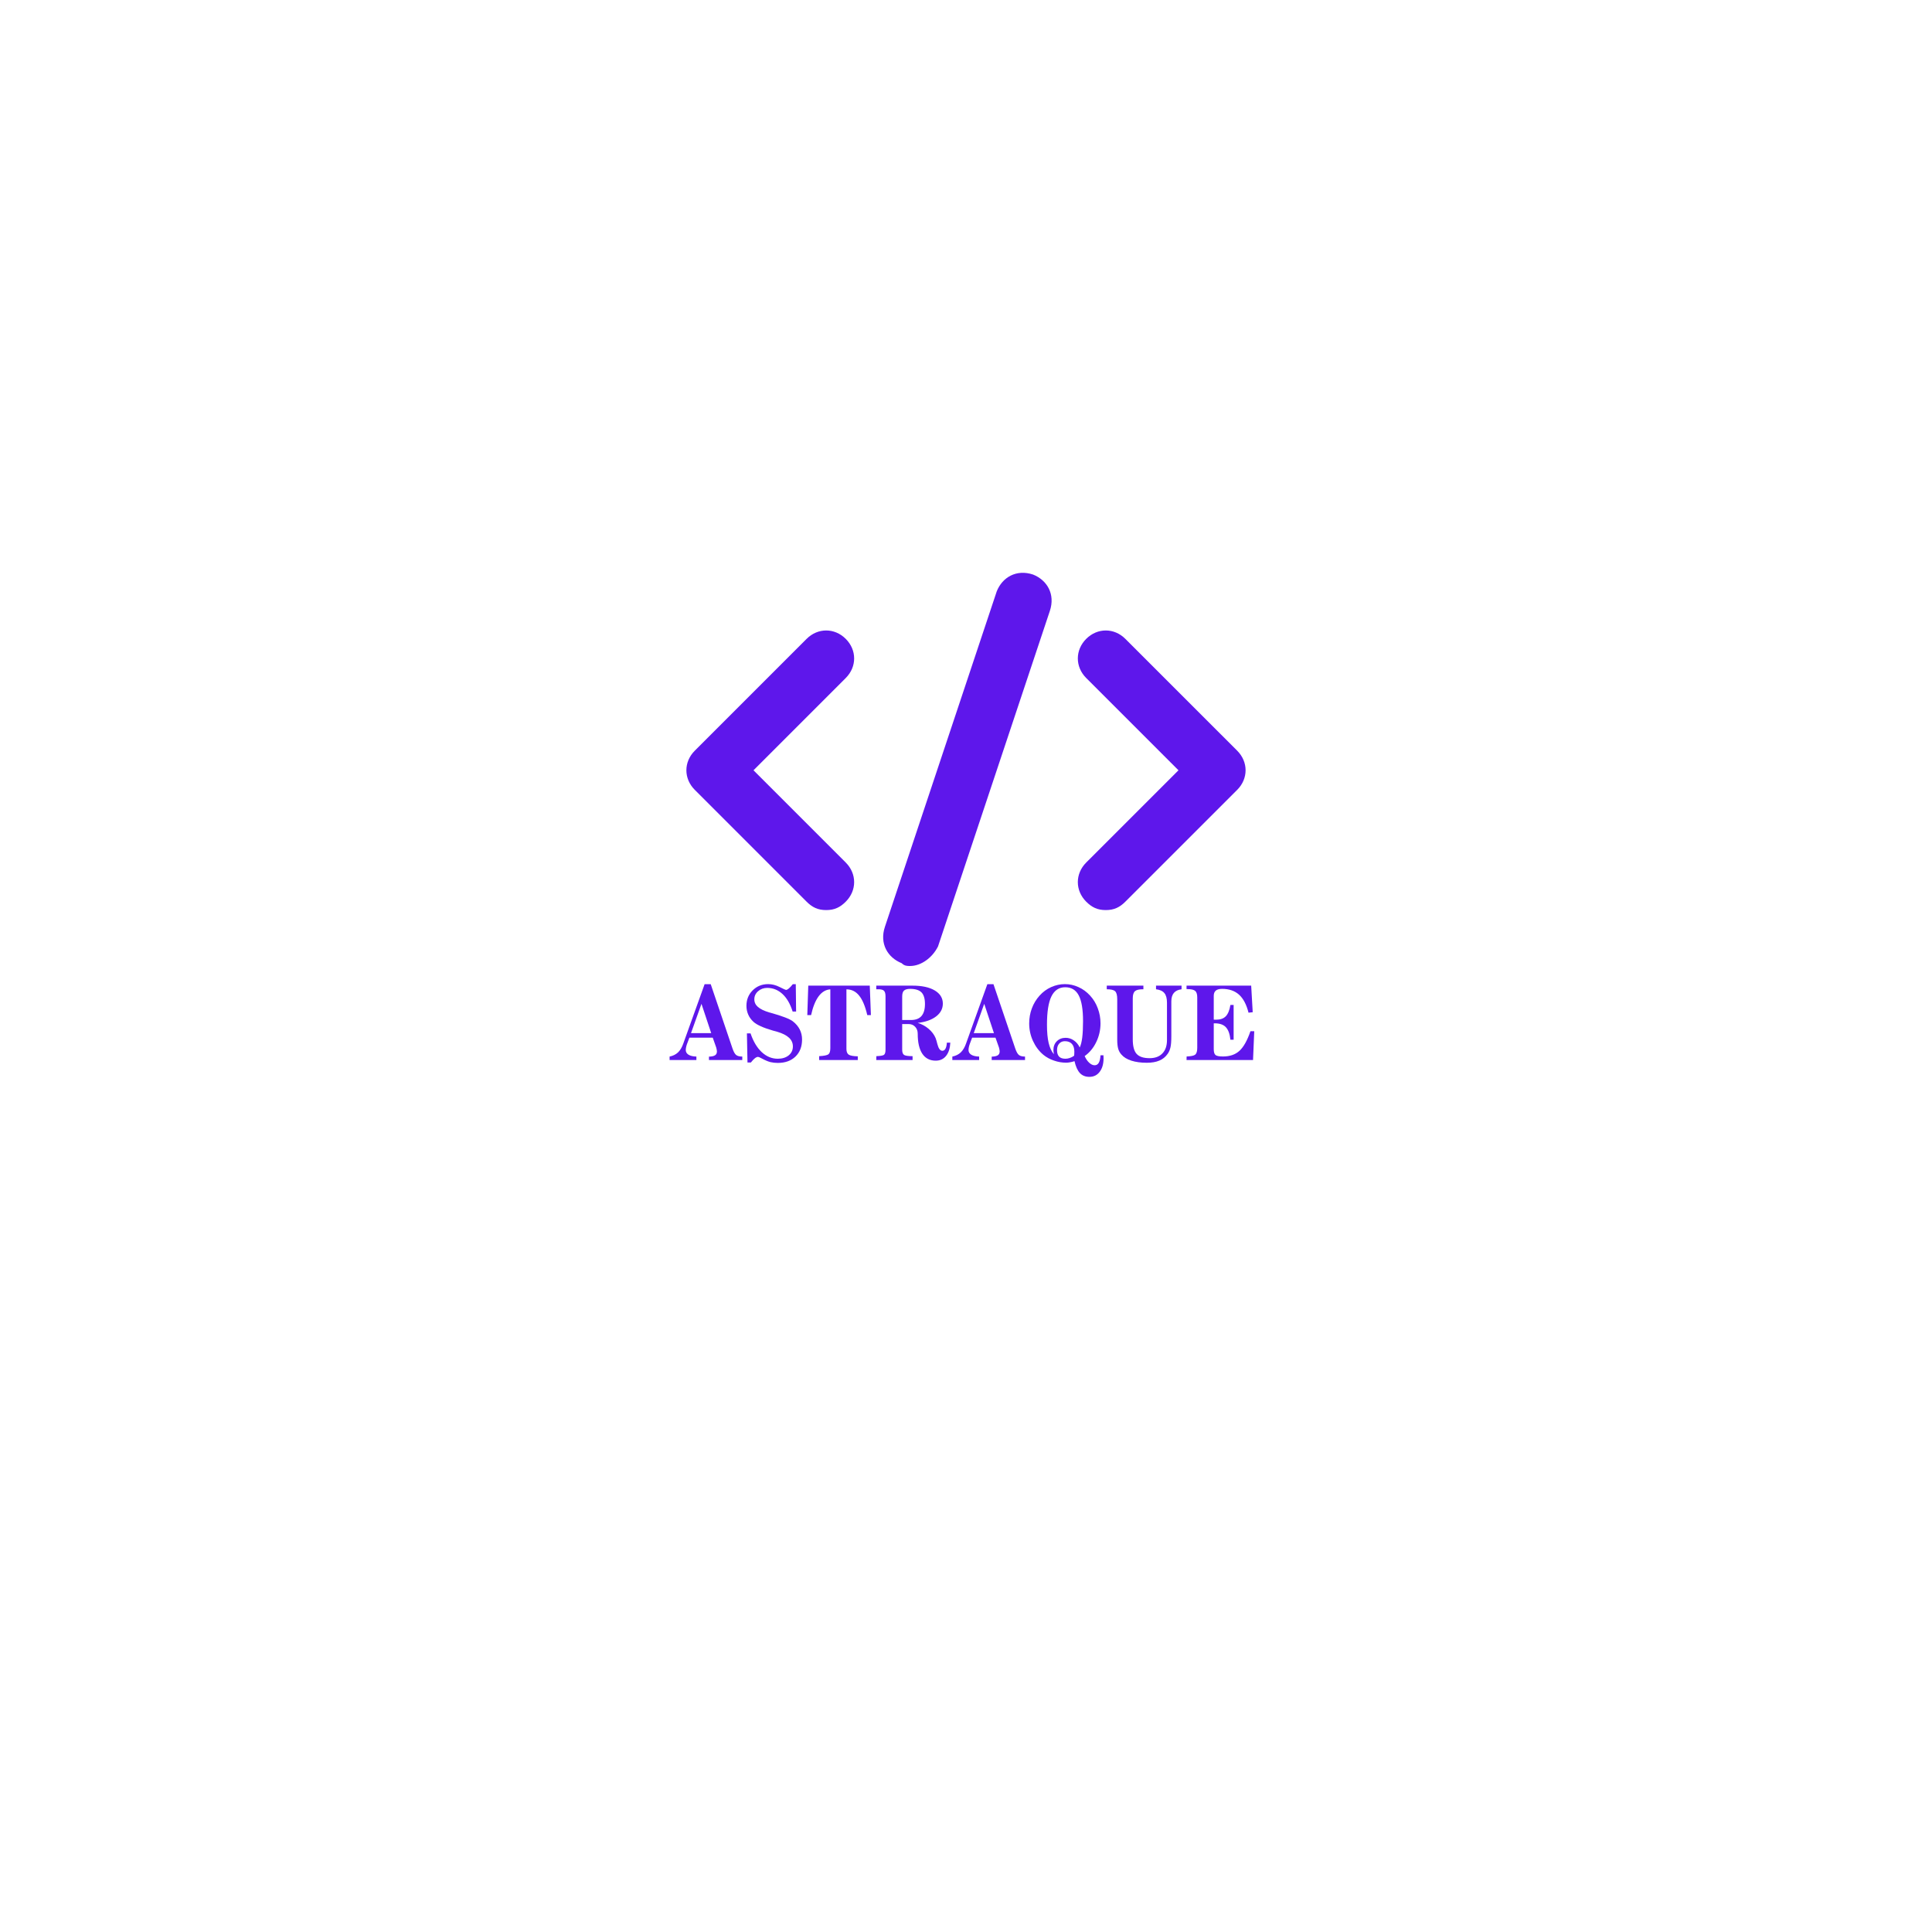 <svg xmlns="http://www.w3.org/2000/svg" xmlns:xlink="http://www.w3.org/1999/xlink" width="500" zoomAndPan="magnify" viewBox="0 0 375 375" height="500" preserveAspectRatio="xMidYMid meet" version="1.0"><defs><g/><clipPath id="e1aae1ad49"><path d="M 171 111 L 205 111 L 205 187.688 L 171 187.688 Z M 171 111 " clip-rule="nonzero"/></clipPath></defs><path fill="#5e17eb" d="M 160.363 176.645 C 158.734 176.645 157.648 176.102 156.562 175.016 L 134.855 153.309 C 132.684 151.137 132.684 147.883 134.855 145.711 L 156.562 124.004 C 158.734 121.832 161.992 121.832 164.16 124.004 C 166.332 126.176 166.332 129.43 164.16 131.602 L 146.254 149.512 L 164.16 167.418 C 166.332 169.59 166.332 172.848 164.16 175.016 C 163.078 176.102 161.992 176.645 160.363 176.645 Z M 160.363 176.645 " fill-opacity="1" fill-rule="nonzero"/><path fill="#5e17eb" d="M 214.633 176.645 C 213.004 176.645 211.918 176.102 210.832 175.016 C 208.664 172.848 208.664 169.59 210.832 167.418 L 228.742 149.512 L 210.832 131.602 C 208.664 129.43 208.664 126.176 210.832 124.004 C 213.004 121.832 216.262 121.832 218.43 124.004 L 240.141 145.711 C 242.309 147.883 242.309 151.137 240.141 153.309 L 218.43 175.016 C 217.344 176.102 216.262 176.645 214.633 176.645 Z M 214.633 176.645 " fill-opacity="1" fill-rule="nonzero"/><g clip-path="url(#e1aae1ad49)"><path fill="#5e17eb" d="M 176.645 187.5 C 176.102 187.5 175.559 187.5 175.016 186.957 C 172.301 185.871 170.676 183.156 171.758 179.902 L 193.469 114.777 C 194.551 112.062 197.266 110.438 200.523 111.523 C 203.234 112.605 204.863 115.32 203.777 118.578 L 182.07 183.699 C 180.984 185.871 178.812 187.5 176.645 187.5 Z M 176.645 187.5 " fill-opacity="1" fill-rule="nonzero"/></g><g fill="#5e17eb" fill-opacity="1"><g transform="translate(129.967, 205.75)"><g><path d="M 4.156 -5.219 L 8.078 -5.219 L 6.188 -10.906 Z M 0 0 L 0 -0.672 C 0.656 -0.805 1.195 -1.07 1.625 -1.469 C 2.051 -1.875 2.395 -2.445 2.656 -3.188 L 6.797 -14.719 L 7.984 -14.719 L 12.219 -2.219 C 12.445 -1.562 12.691 -1.141 12.953 -0.953 C 13.211 -0.766 13.598 -0.672 14.109 -0.672 L 14.109 0 L 7.641 0 L 7.641 -0.656 C 8.203 -0.676 8.598 -0.766 8.828 -0.922 C 9.066 -1.078 9.188 -1.332 9.188 -1.688 C 9.188 -1.789 9.172 -1.91 9.141 -2.047 C 9.117 -2.18 9.086 -2.312 9.047 -2.438 L 8.375 -4.344 L 3.844 -4.344 L 3.375 -3.094 C 3.301 -2.883 3.242 -2.68 3.203 -2.484 C 3.16 -2.285 3.141 -2.102 3.141 -1.938 C 3.141 -1.562 3.316 -1.258 3.672 -1.031 C 4.023 -0.812 4.535 -0.691 5.203 -0.672 L 5.203 0 Z M 0 0 "/></g></g></g><g fill="#5e17eb" fill-opacity="1"><g transform="translate(144.18, 205.75)"><g><path d="M 0.906 0.484 L 0.797 -5.172 L 1.5 -5.172 C 2.031 -3.609 2.754 -2.395 3.672 -1.531 C 4.598 -0.676 5.633 -0.25 6.781 -0.25 C 7.656 -0.25 8.363 -0.469 8.906 -0.906 C 9.445 -1.352 9.719 -1.93 9.719 -2.641 C 9.719 -3.297 9.469 -3.859 8.969 -4.328 C 8.469 -4.797 7.707 -5.18 6.688 -5.484 C 6.488 -5.535 6.203 -5.613 5.828 -5.719 C 3.961 -6.258 2.707 -6.828 2.062 -7.422 C 1.613 -7.836 1.273 -8.305 1.047 -8.828 C 0.816 -9.359 0.703 -9.922 0.703 -10.516 C 0.703 -11.711 1.102 -12.711 1.906 -13.516 C 2.719 -14.328 3.723 -14.734 4.922 -14.734 C 5.66 -14.734 6.398 -14.547 7.141 -14.172 C 7.891 -13.797 8.301 -13.609 8.375 -13.609 C 8.531 -13.609 8.719 -13.703 8.938 -13.891 C 9.164 -14.086 9.422 -14.363 9.703 -14.719 L 10.281 -14.719 L 10.344 -9.406 L 9.672 -9.406 C 9.211 -10.883 8.555 -12.02 7.703 -12.812 C 6.848 -13.602 5.859 -14 4.734 -14 C 4.047 -14 3.457 -13.785 2.969 -13.359 C 2.477 -12.93 2.234 -12.406 2.234 -11.781 C 2.234 -11.195 2.469 -10.703 2.938 -10.297 C 3.406 -9.891 4.141 -9.535 5.141 -9.234 L 5.391 -9.172 C 7.66 -8.535 9.098 -7.984 9.703 -7.516 C 10.297 -7.055 10.742 -6.531 11.047 -5.938 C 11.348 -5.344 11.5 -4.691 11.5 -3.984 C 11.5 -2.598 11.07 -1.492 10.219 -0.672 C 9.375 0.148 8.227 0.562 6.781 0.562 C 6.281 0.562 5.812 0.508 5.375 0.406 C 4.938 0.301 4.406 0.082 3.781 -0.25 C 3.707 -0.281 3.609 -0.332 3.484 -0.406 C 3.234 -0.539 3.051 -0.609 2.938 -0.609 C 2.77 -0.609 2.57 -0.52 2.344 -0.344 C 2.125 -0.176 1.863 0.098 1.562 0.484 Z M 0.906 0.484 "/></g></g></g><g fill="#5e17eb" fill-opacity="1"><g transform="translate(156.275, 205.75)"><g><path d="M 2.719 0 L 2.719 -0.75 C 3.664 -0.801 4.266 -0.922 4.516 -1.109 C 4.766 -1.297 4.891 -1.695 4.891 -2.312 L 4.891 -13.719 C 4.016 -13.664 3.258 -13.219 2.625 -12.375 C 2 -11.531 1.508 -10.312 1.156 -8.719 L 0.422 -8.719 L 0.609 -14.438 L 12.547 -14.438 L 12.766 -8.719 L 12.062 -8.719 C 11.664 -10.438 11.141 -11.695 10.484 -12.5 C 9.836 -13.312 9.016 -13.719 8.016 -13.719 L 8.016 -2.156 C 8.016 -1.625 8.16 -1.254 8.453 -1.047 C 8.754 -0.848 9.344 -0.738 10.219 -0.719 L 10.219 0 Z M 2.719 0 "/></g></g></g><g fill="#5e17eb" fill-opacity="1"><g transform="translate(169.473, 205.75)"><g><path d="M 5.641 -7.766 L 7.344 -7.766 C 8.25 -7.766 8.926 -8.02 9.375 -8.531 C 9.832 -9.051 10.062 -9.832 10.062 -10.875 C 10.062 -11.914 9.836 -12.664 9.391 -13.125 C 8.941 -13.582 8.203 -13.812 7.172 -13.812 C 6.617 -13.812 6.223 -13.695 5.984 -13.469 C 5.754 -13.25 5.641 -12.867 5.641 -12.328 Z M 0.609 0 L 0.625 -0.75 C 1.406 -0.781 1.895 -0.863 2.094 -1 C 2.301 -1.145 2.406 -1.477 2.406 -2 L 2.406 -12.344 C 2.406 -12.883 2.305 -13.25 2.109 -13.438 C 1.922 -13.633 1.555 -13.734 1.016 -13.734 L 0.609 -13.734 L 0.609 -14.438 L 7.641 -14.438 C 9.484 -14.438 10.926 -14.125 11.969 -13.5 C 13.008 -12.875 13.531 -12.023 13.531 -10.953 C 13.531 -9.961 13.098 -9.133 12.234 -8.469 C 11.367 -7.801 10.176 -7.379 8.656 -7.203 C 9.438 -6.973 10.141 -6.594 10.766 -6.062 C 11.391 -5.531 11.844 -4.93 12.125 -4.266 C 12.238 -3.961 12.359 -3.555 12.484 -3.047 C 12.703 -2.211 13.02 -1.797 13.438 -1.797 C 13.695 -1.797 13.898 -1.93 14.047 -2.203 C 14.191 -2.473 14.281 -2.863 14.312 -3.375 L 14.984 -3.375 C 14.93 -2.281 14.656 -1.422 14.156 -0.797 C 13.656 -0.18 12.988 0.125 12.156 0.125 C 11.02 0.125 10.148 -0.32 9.547 -1.219 C 8.953 -2.113 8.656 -3.406 8.656 -5.094 C 8.656 -5.656 8.488 -6.109 8.156 -6.453 C 7.832 -6.805 7.398 -6.984 6.859 -6.984 L 5.641 -6.984 L 5.641 -2 C 5.641 -1.488 5.766 -1.148 6.016 -0.984 C 6.273 -0.828 6.82 -0.75 7.656 -0.75 L 7.656 0 Z M 0.609 0 "/></g></g></g><g fill="#5e17eb" fill-opacity="1"><g transform="translate(184.848, 205.75)"><g><path d="M 4.156 -5.219 L 8.078 -5.219 L 6.188 -10.906 Z M 0 0 L 0 -0.672 C 0.656 -0.805 1.195 -1.07 1.625 -1.469 C 2.051 -1.875 2.395 -2.445 2.656 -3.188 L 6.797 -14.719 L 7.984 -14.719 L 12.219 -2.219 C 12.445 -1.562 12.691 -1.141 12.953 -0.953 C 13.211 -0.766 13.598 -0.672 14.109 -0.672 L 14.109 0 L 7.641 0 L 7.641 -0.656 C 8.203 -0.676 8.598 -0.766 8.828 -0.922 C 9.066 -1.078 9.188 -1.332 9.188 -1.688 C 9.188 -1.789 9.172 -1.91 9.141 -2.047 C 9.117 -2.18 9.086 -2.312 9.047 -2.438 L 8.375 -4.344 L 3.844 -4.344 L 3.375 -3.094 C 3.301 -2.883 3.242 -2.68 3.203 -2.484 C 3.16 -2.285 3.141 -2.102 3.141 -1.938 C 3.141 -1.562 3.316 -1.258 3.672 -1.031 C 4.023 -0.812 4.535 -0.691 5.203 -0.672 L 5.203 0 Z M 0 0 "/></g></g></g><g fill="#5e17eb" fill-opacity="1"><g transform="translate(199.061, 205.75)"><g><path d="M 9.422 -0.828 C 9.43 -0.922 9.441 -1.02 9.453 -1.125 C 9.461 -1.238 9.469 -1.406 9.469 -1.625 C 9.469 -2.289 9.305 -2.797 8.984 -3.141 C 8.672 -3.484 8.219 -3.656 7.625 -3.656 C 7.164 -3.656 6.797 -3.492 6.516 -3.172 C 6.242 -2.859 6.109 -2.441 6.109 -1.922 C 6.109 -1.359 6.242 -0.938 6.516 -0.656 C 6.785 -0.383 7.195 -0.25 7.75 -0.25 C 8.008 -0.25 8.281 -0.297 8.562 -0.391 C 8.852 -0.484 9.141 -0.629 9.422 -0.828 Z M 5.5 -1.125 C 5.457 -1.352 5.43 -1.523 5.422 -1.641 C 5.41 -1.754 5.406 -1.852 5.406 -1.938 C 5.406 -2.633 5.625 -3.203 6.062 -3.641 C 6.508 -4.086 7.082 -4.312 7.781 -4.312 C 8.352 -4.312 8.879 -4.145 9.359 -3.812 C 9.848 -3.488 10.234 -3.031 10.516 -2.438 C 10.734 -2.895 10.895 -3.535 11 -4.359 C 11.102 -5.191 11.156 -6.254 11.156 -7.547 C 11.156 -9.816 10.879 -11.477 10.328 -12.531 C 9.773 -13.594 8.898 -14.125 7.703 -14.125 C 6.492 -14.125 5.598 -13.531 5.016 -12.344 C 4.441 -11.164 4.156 -9.336 4.156 -6.859 C 4.156 -5.398 4.266 -4.211 4.484 -3.297 C 4.703 -2.391 5.039 -1.664 5.5 -1.125 Z M 14.547 -0.922 L 15.125 -0.922 C 15.125 -0.859 15.125 -0.789 15.125 -0.719 C 15.133 -0.645 15.141 -0.531 15.141 -0.375 C 15.141 0.75 14.891 1.633 14.391 2.281 C 13.898 2.938 13.234 3.266 12.391 3.266 C 11.617 3.266 11.004 3.02 10.547 2.531 C 10.086 2.039 9.738 1.27 9.5 0.219 C 9.195 0.32 8.91 0.395 8.641 0.438 C 8.379 0.488 8.125 0.516 7.875 0.516 C 7.07 0.516 6.285 0.379 5.516 0.109 C 4.742 -0.148 4.055 -0.523 3.453 -1.016 C 2.609 -1.723 1.938 -2.617 1.438 -3.703 C 0.945 -4.785 0.703 -5.914 0.703 -7.094 C 0.703 -8.125 0.875 -9.098 1.219 -10.016 C 1.562 -10.941 2.062 -11.77 2.719 -12.5 C 3.363 -13.219 4.113 -13.77 4.969 -14.156 C 5.832 -14.539 6.723 -14.734 7.641 -14.734 C 8.555 -14.734 9.43 -14.539 10.266 -14.156 C 11.109 -13.781 11.859 -13.234 12.516 -12.516 C 13.172 -11.805 13.672 -10.984 14.016 -10.047 C 14.367 -9.117 14.547 -8.145 14.547 -7.125 C 14.547 -5.832 14.27 -4.617 13.719 -3.484 C 13.176 -2.348 12.426 -1.441 11.469 -0.766 C 11.727 -0.191 12.031 0.242 12.375 0.547 C 12.719 0.859 13.062 1.016 13.406 1.016 C 13.75 1.016 14.016 0.859 14.203 0.547 C 14.391 0.234 14.504 -0.254 14.547 -0.922 Z M 14.547 -0.922 "/></g></g></g><g fill="#5e17eb" fill-opacity="1"><g transform="translate(214.416, 205.75)"><g><path d="M 0.406 -13.734 L 0.406 -14.438 L 7.516 -14.438 L 7.516 -13.734 L 7.406 -13.734 C 6.664 -13.734 6.156 -13.609 5.875 -13.359 C 5.594 -13.109 5.453 -12.648 5.453 -11.984 L 5.453 -4.031 C 5.453 -2.688 5.703 -1.738 6.203 -1.188 C 6.711 -0.633 7.551 -0.359 8.719 -0.359 C 9.789 -0.359 10.617 -0.664 11.203 -1.281 C 11.797 -1.895 12.094 -2.758 12.094 -3.875 L 12.094 -11.125 C 12.094 -11.969 11.926 -12.586 11.594 -12.984 C 11.27 -13.391 10.727 -13.641 9.969 -13.734 L 9.969 -14.438 L 14.922 -14.438 L 14.922 -13.734 C 14.254 -13.648 13.754 -13.41 13.422 -13.016 C 13.098 -12.629 12.938 -12.082 12.938 -11.375 L 12.938 -4.594 C 12.938 -3.625 12.879 -2.906 12.766 -2.438 C 12.66 -1.969 12.477 -1.551 12.219 -1.188 C 11.801 -0.594 11.266 -0.16 10.609 0.109 C 9.961 0.391 9.148 0.531 8.172 0.531 C 7.023 0.531 6.031 0.395 5.188 0.125 C 4.344 -0.145 3.695 -0.539 3.25 -1.062 C 2.957 -1.383 2.75 -1.758 2.625 -2.188 C 2.5 -2.625 2.438 -3.219 2.438 -3.969 L 2.438 -11.781 C 2.438 -12.582 2.297 -13.109 2.016 -13.359 C 1.742 -13.609 1.207 -13.734 0.406 -13.734 Z M 0.406 -13.734 "/></g></g></g><g fill="#5e17eb" fill-opacity="1"><g transform="translate(229.713, 205.75)"><g><path d="M 5.875 -7.844 C 5.926 -7.832 5.984 -7.828 6.047 -7.828 C 6.117 -7.828 6.219 -7.828 6.344 -7.828 C 7.156 -7.828 7.773 -8.047 8.203 -8.484 C 8.641 -8.93 8.941 -9.664 9.109 -10.688 L 9.734 -10.688 L 9.734 -3.938 L 9.109 -3.938 C 8.992 -5.07 8.695 -5.883 8.219 -6.375 C 7.75 -6.875 7.031 -7.125 6.062 -7.125 L 5.875 -7.125 L 5.875 -2.125 C 5.875 -1.551 5.988 -1.164 6.219 -0.969 C 6.445 -0.781 6.93 -0.688 7.672 -0.688 C 8.992 -0.688 10.055 -1.051 10.859 -1.781 C 11.66 -2.508 12.375 -3.781 13 -5.594 L 13.734 -5.594 L 13.5 0 L 0.594 0 L 0.609 -0.688 C 1.461 -0.719 2.02 -0.836 2.281 -1.047 C 2.539 -1.266 2.672 -1.703 2.672 -2.359 L 2.672 -12.156 C 2.672 -12.781 2.535 -13.203 2.266 -13.422 C 2.004 -13.648 1.5 -13.766 0.75 -13.766 L 0.594 -13.766 L 0.594 -14.438 L 13.141 -14.438 L 13.438 -9.281 L 12.625 -9.188 C 12.227 -10.77 11.613 -11.938 10.781 -12.688 C 9.945 -13.438 8.848 -13.812 7.484 -13.812 C 6.93 -13.812 6.523 -13.695 6.266 -13.469 C 6.004 -13.25 5.875 -12.906 5.875 -12.438 Z M 5.875 -7.844 "/></g></g></g></svg>